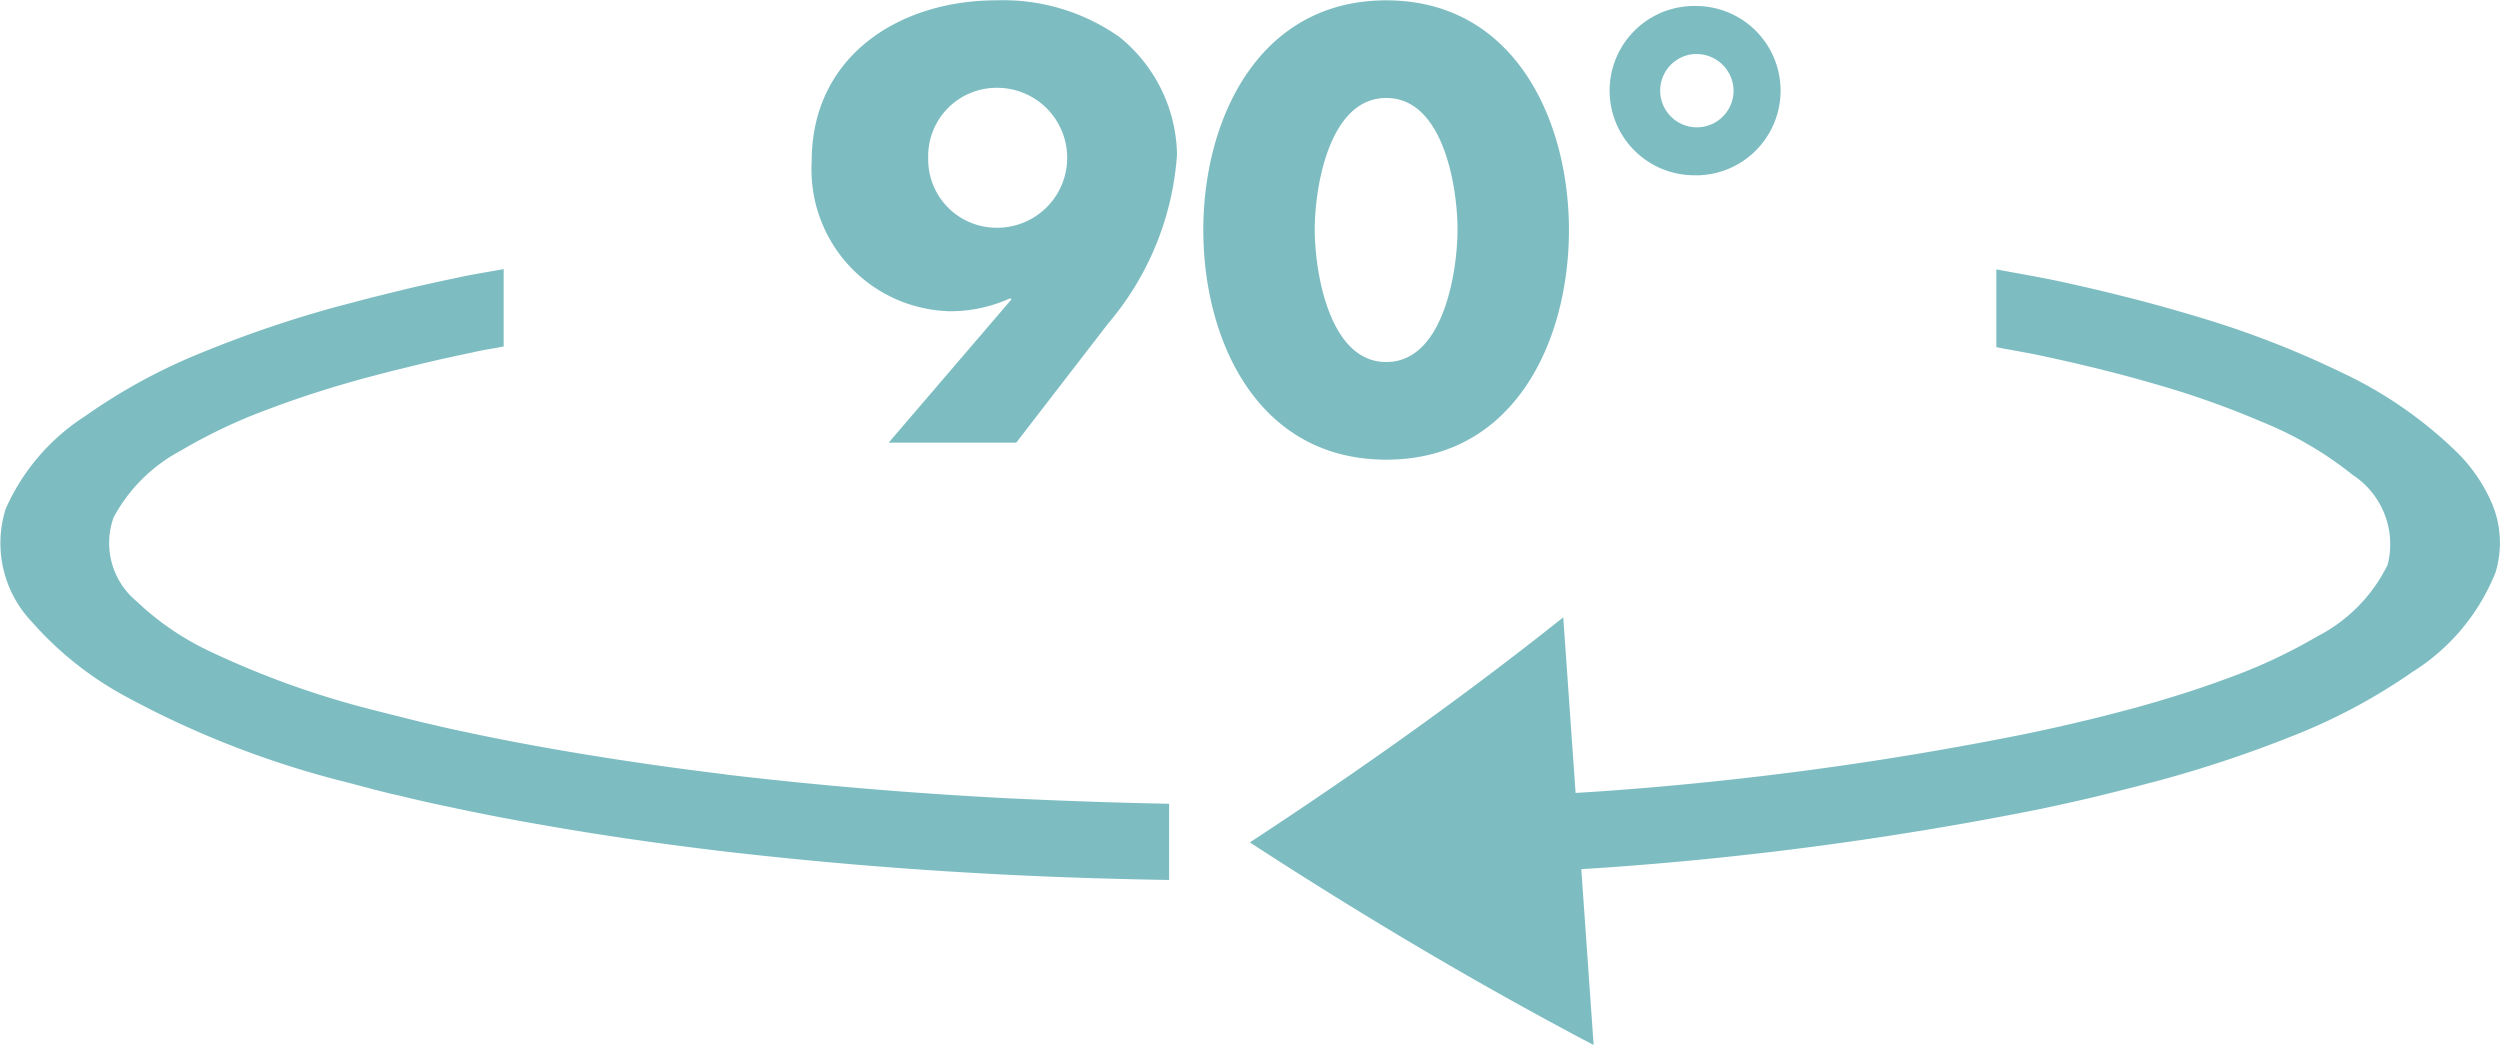 <svg xmlns="http://www.w3.org/2000/svg"  viewBox="0 0 78.97 33">
  <defs>
    <style>
      .cls-1 {
      fill: #7dbdc2;
      fill-rule: evenodd;
      }
    </style>
  </defs>
  <path id="rotate" class="cls-1" d="M1810.77,552.961a5.1,5.1,0,0,0-1.2-1.743,13.311,13.311,0,0,0-3.61-2.469,29.714,29.714,0,0,0-4.42-1.715c-0.76-.229-1.59-0.464-2.33-0.647-0.68-.175-1.38-0.338-2.07-0.488s-1.36-.259-2.05-0.39v2.458c0.51,0.1,1.02.18,1.52,0.29,0.67,0.145,1.34.3,2,.467,0.61,0.154,1.11.295,1.67,0.457a27.864,27.864,0,0,1,3.18,1.137,11.382,11.382,0,0,1,2.88,1.679,2.618,2.618,0,0,1,1.11,2.845,5.033,5.033,0,0,1-2.22,2.259,16.937,16.937,0,0,1-2.88,1.341c-0.98.364-1.98,0.669-2.97,0.943-0.45.115-1.05,0.28-1.65,0.415-0.58.142-1.17,0.269-1.76,0.392A105.207,105.207,0,0,1,1782.54,562c-0.26.018-.5,0.032-0.74,0.047l-0.39-5.546c-3.12,2.485-6.44,4.844-9.9,7.109,3.46,2.25,7.07,4.407,10.86,6.4l-0.39-5.556c0.24-.015.48-0.029,0.74-0.047a108.345,108.345,0,0,0,13.76-1.852c0.6-.129,1.21-0.259,1.82-0.408s1.21-.3,1.96-0.5a38.575,38.575,0,0,0,4.19-1.4,18.33,18.33,0,0,0,3.78-2.019,6.578,6.578,0,0,0,2.63-3.15A3.2,3.2,0,0,0,1810.77,552.961Zm-55.82,8.5c-1.69-.205-3.49-0.461-5.37-0.788-0.94-.164-1.9-0.346-2.88-0.558-0.49-.1-0.98-0.217-1.48-0.335-0.46-.117-0.94-0.235-1.41-0.355a28.107,28.107,0,0,1-5.12-1.835,8.839,8.839,0,0,1-2.35-1.6,2.388,2.388,0,0,1-.72-2.649,5.131,5.131,0,0,1,2.11-2.1,16.973,16.973,0,0,1,2.81-1.328c0.98-.371,1.99-0.69,3.03-0.974l0.8-.209,0.93-.228c0.63-.154,1.27-0.287,1.91-0.424,0.24-.048.49-0.085,0.73-0.133V545.5c-0.41.078-.83,0.141-1.24,0.224-0.66.14-1.31,0.278-1.97,0.438l-0.97.239-1.1.289a36.91,36.91,0,0,0-4.27,1.454,18.157,18.157,0,0,0-3.67,2,6.7,6.7,0,0,0-2.51,2.929,3.606,3.606,0,0,0,.83,3.574,10.761,10.761,0,0,0,2.89,2.315,29.684,29.684,0,0,0,7.08,2.756c0.64,0.168,1.11.3,1.64,0.416,0.51,0.123,1.02.242,1.53,0.346,1.01,0.219,2,.408,2.97.576,1.93,0.34,3.78.6,5.51,0.81,3.47,0.409,6.5.628,9,.756,2.22,0.113,3.98.151,5.3,0.175v-2.408c-1.29-.024-3.02-0.074-5.18-0.177C1761.33,562.082,1758.35,561.867,1754.95,561.465Zm5.15-10.477,3.88-4.527-0.04-.036a4.528,4.528,0,0,1-1.91.41,4.48,4.48,0,0,1-4.36-4.741c0-3.3,2.74-5.08,5.84-5.08a6.38,6.38,0,0,1,3.88,1.158,4.88,4.88,0,0,1,1.82,3.708,9.211,9.211,0,0,1-2.18,5.348l-2.9,3.76h-4.03Zm1.25-9a2.16,2.16,0,0,0,2.18,2.21,2.21,2.21,0,1,0,0-4.42A2.16,2.16,0,0,0,1761.35,541.987Zm20.24,2.282c0,3.493-1.71,7.254-5.77,7.254s-5.78-3.761-5.78-7.254,1.74-7.255,5.78-7.255S1781.59,540.775,1781.59,544.269Zm-8.03-.018c0,1.3.44,4.188,2.26,4.188s2.25-2.887,2.25-4.188-0.43-4.153-2.25-4.153S1773.56,542.95,1773.56,544.251Zm12.04-1.712a2.674,2.674,0,1,1,0-5.347A2.674,2.674,0,1,1,1785.6,542.539Zm0-3.832a1.159,1.159,0,1,0,1.19,1.159A1.17,1.17,0,0,0,1785.6,538.707Z" transform="translate(-1732.03 -537)"/>
</svg>
